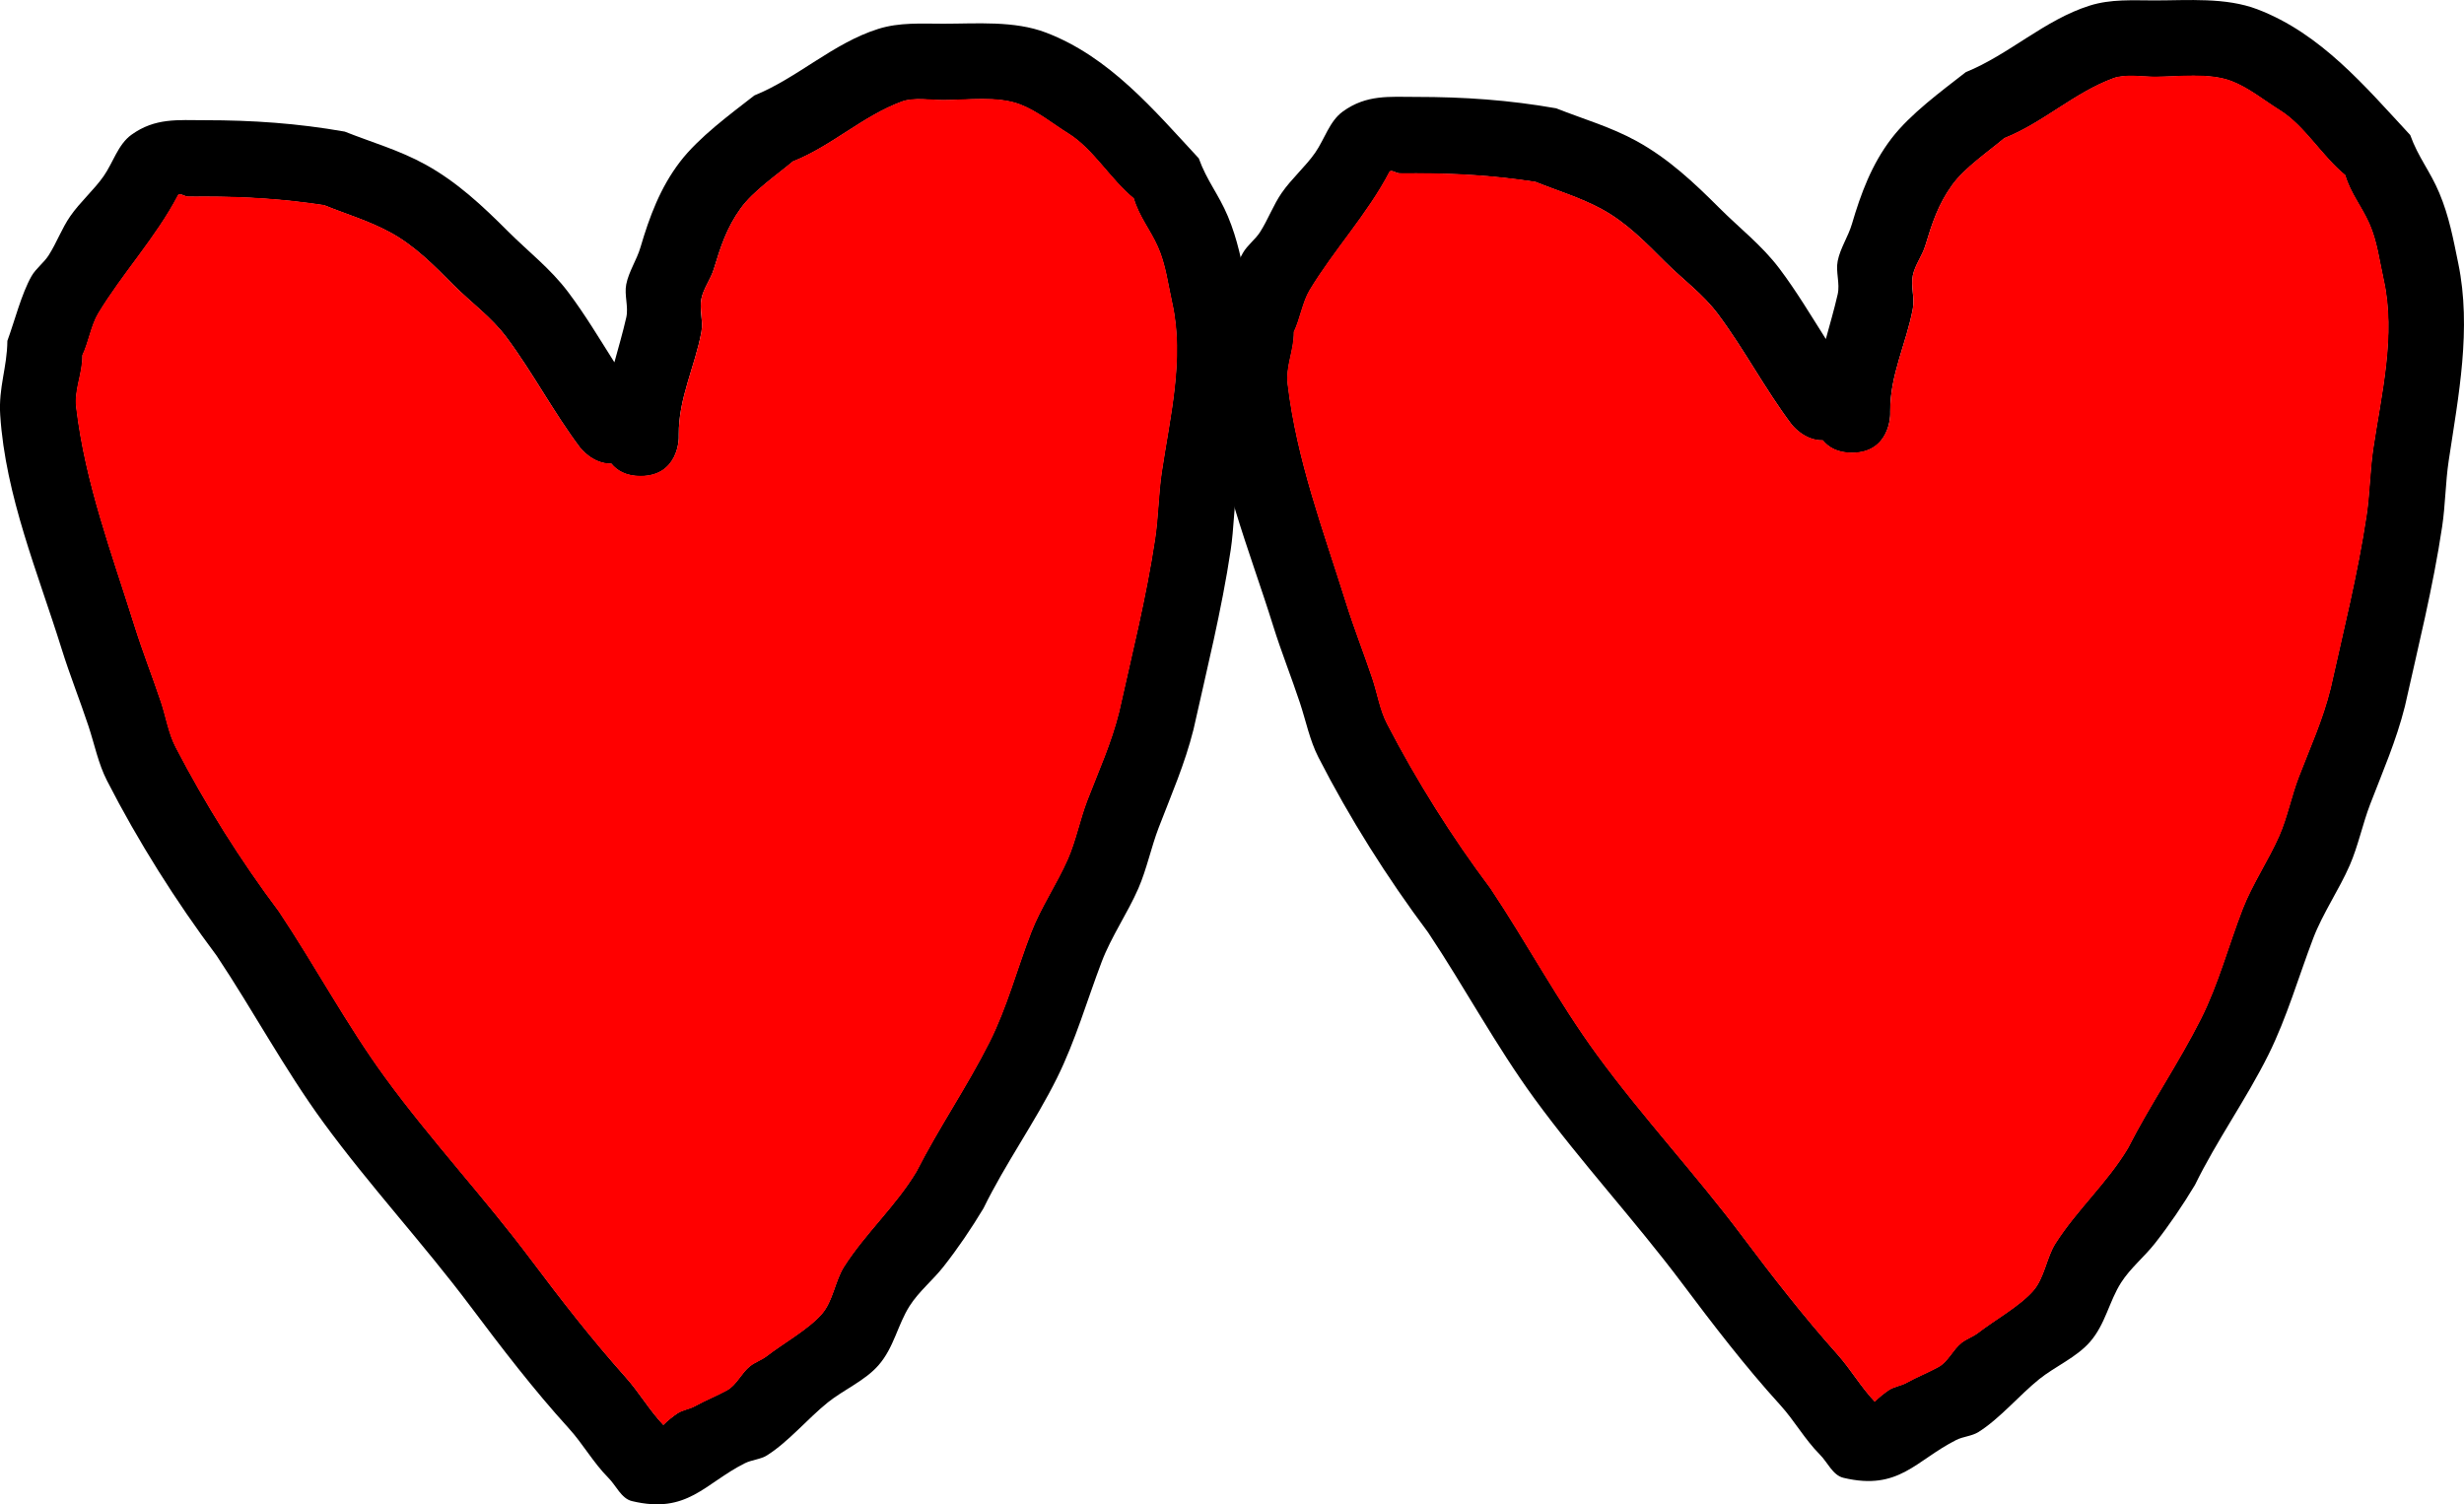<svg version="1.1" xmlns="http://www.w3.org/2000/svg" xmlns:xlink="http://www.w3.org/1999/xlink" width="105.765" height="64.573" viewBox="0,0,105.765,64.573"><g transform="translate(-187.118,-147.713)"><g data-paper-data="{&quot;isPaintingLayer&quot;:true}" fill-rule="nonzero" stroke="none" stroke-width="0.5" stroke-linecap="butt" stroke-linejoin="miter" stroke-miterlimit="10" stroke-dasharray="" stroke-dashoffset="0" style="mix-blend-mode: normal"><path d="M214.612,168.153c-0.626,0 -1.013,-0.238 -1.253,-0.534c-0.809,0.021 -1.346,-0.694 -1.346,-0.694c-1.144,-1.525 -2.008,-3.19 -3.144,-4.716c-0.661,-0.888 -1.502,-1.478 -2.273,-2.249c-0.841,-0.84 -1.669,-1.7 -2.745,-2.278c-0.925,-0.497 -1.858,-0.769 -2.82,-1.157c-1.731,-0.266 -3.369,-0.368 -5.127,-0.368c-0.238,0 -0.476,0.006 -0.714,0c-0.144,-0.004 -0.363,-0.181 -0.429,-0.053c-0.928,1.782 -2.378,3.339 -3.42,5.065c-0.305,0.505 -0.415,1.243 -0.679,1.796c0.008,0.8 -0.357,1.462 -0.264,2.241c0.388,3.266 1.523,6.252 2.499,9.369c0.351,1.121 0.761,2.15 1.136,3.264c0.218,0.648 0.32,1.343 0.635,1.949c1.269,2.443 2.776,4.846 4.433,7.052c1.563,2.343 2.898,4.851 4.559,7.126c1.972,2.7 4.263,5.156 6.263,7.827c1.294,1.727 2.615,3.423 4.056,5.038c0.593,0.664 1.006,1.401 1.612,2.04c0.166,-0.177 0.453,-0.397 0.608,-0.499c0.226,-0.148 0.514,-0.175 0.75,-0.307c0.445,-0.248 0.922,-0.435 1.369,-0.679c0.421,-0.23 0.619,-0.743 0.995,-1.04c0.218,-0.172 0.495,-0.258 0.714,-0.428c0.709,-0.551 1.77,-1.133 2.362,-1.805c0.478,-0.542 0.574,-1.432 0.951,-2.026c0.917,-1.444 2.226,-2.608 3.113,-4.091c0.963,-1.89 2.17,-3.642 3.128,-5.544c0.755,-1.499 1.194,-3.174 1.793,-4.72c0.416,-1.074 1.107,-2.087 1.571,-3.142c0.347,-0.787 0.527,-1.716 0.839,-2.526c0.496,-1.289 1.03,-2.447 1.365,-3.792c0.549,-2.472 1.168,-4.923 1.544,-7.43c0.143,-0.951 0.146,-1.92 0.288,-2.872c0.348,-2.328 0.978,-4.871 0.45,-7.238c-0.182,-0.815 -0.278,-1.66 -0.618,-2.42c-0.338,-0.757 -0.792,-1.275 -1.034,-2.078c-0.996,-0.812 -1.737,-2.122 -2.804,-2.785c-0.682,-0.424 -1.314,-0.952 -2.062,-1.244c-0.97,-0.378 -2.294,-0.19 -3.305,-0.19c-0.519,0 -1.272,-0.124 -1.777,0.062c-1.679,0.618 -3.021,1.916 -4.679,2.571c-0.697,0.588 -1.698,1.265 -2.235,2.006c-0.607,0.838 -0.869,1.66 -1.159,2.613c-0.134,0.439 -0.44,0.821 -0.533,1.271c-0.096,0.466 0.087,0.96 0,1.428c-0.276,1.489 -0.985,2.846 -0.97,4.402v0.143c0,0 0,1.642 -1.642,1.642zM213.491,163.264c0.173,-0.632 0.358,-1.264 0.508,-1.919c0.106,-0.464 -0.092,-0.961 0,-1.428c0.11,-0.555 0.45,-1.042 0.61,-1.586c0.386,-1.309 0.846,-2.559 1.697,-3.671c0.81,-1.058 2.15,-2.037 3.192,-2.85c1.86,-0.754 3.379,-2.245 5.317,-2.856c0.917,-0.289 1.852,-0.223 2.793,-0.223c1.425,0 3.045,-0.139 4.407,0.381c2.735,1.044 4.631,3.32 6.559,5.397c0.344,0.959 0.856,1.548 1.251,2.492c0.424,1.012 0.596,1.968 0.81,3.007c0.582,2.815 0.01,5.694 -0.407,8.471c-0.142,0.941 -0.142,1.9 -0.283,2.841c-0.39,2.601 -1.027,5.144 -1.598,7.709c-0.373,1.486 -0.946,2.784 -1.491,4.205c-0.323,0.841 -0.518,1.796 -0.875,2.615c-0.458,1.052 -1.164,2.073 -1.571,3.142c-0.625,1.641 -1.129,3.399 -1.92,4.992c-0.953,1.918 -2.221,3.681 -3.156,5.595c-0.521,0.866 -1.093,1.712 -1.718,2.507c-0.458,0.583 -1.054,1.06 -1.453,1.685c-0.514,0.806 -0.672,1.786 -1.334,2.544c-0.583,0.668 -1.498,1.052 -2.178,1.598c-0.844,0.678 -1.694,1.695 -2.606,2.269c-0.287,0.181 -0.655,0.191 -0.958,0.343c-1.734,0.873 -2.458,2.195 -4.842,1.624c-0.463,-0.111 -0.678,-0.668 -1.017,-1.003c-0.654,-0.66 -1.077,-1.441 -1.697,-2.123c-1.516,-1.668 -2.879,-3.449 -4.227,-5.245c-2.017,-2.687 -4.318,-5.165 -6.305,-7.883c-1.67,-2.285 -3.012,-4.801 -4.581,-7.156c-1.758,-2.347 -3.374,-4.911 -4.707,-7.515c-0.375,-0.732 -0.535,-1.555 -0.793,-2.335c-0.369,-1.116 -0.799,-2.181 -1.149,-3.305c-1.023,-3.282 -2.415,-6.575 -2.642,-10.053c-0.078,-1.192 0.297,-2.036 0.307,-3.186c0.304,-0.826 0.603,-2.014 1.035,-2.774c0.192,-0.337 0.53,-0.572 0.738,-0.899c0.344,-0.539 0.564,-1.153 0.927,-1.678c0.424,-0.613 1.024,-1.13 1.437,-1.725c0.406,-0.584 0.613,-1.356 1.19,-1.771c1.019,-0.734 1.995,-0.624 3.141,-0.624c2.062,0 3.984,0.132 6.012,0.489c1.175,0.466 2.343,0.795 3.464,1.413c1.364,0.752 2.459,1.783 3.539,2.863c0.88,0.881 1.819,1.595 2.583,2.607c0.732,0.971 1.345,2.003 1.99,3.02z" fill="#000000"/><path d="M216.257,166.497l-0,-0.143c-0.015,-1.557 0.695,-2.913 0.97,-4.402c0.087,-0.468 -0.096,-0.962 -0,-1.428c0.092,-0.45 0.399,-0.831 0.533,-1.271c0.29,-0.953 0.552,-1.775 1.159,-2.613c0.537,-0.741 1.539,-1.417 2.236,-2.006c1.658,-0.654 3.002,-1.953 4.681,-2.57c0.505,-0.186 1.259,-0.062 1.778,-0.062c1.011,0 2.336,-0.187 3.306,0.191c0.748,0.292 1.381,0.821 2.063,1.244c1.068,0.663 1.809,1.974 2.805,2.786c0.242,0.803 0.697,1.322 1.035,2.079c0.339,0.76 0.437,1.606 0.619,2.421c0.528,2.367 -0.1,4.913 -0.448,7.241c-0.142,0.951 -0.145,1.921 -0.287,2.873c-0.376,2.507 -0.994,4.961 -1.543,7.434c-0.335,1.345 -0.869,2.506 -1.365,3.795c-0.312,0.81 -0.493,1.741 -0.839,2.528c-0.464,1.055 -1.156,2.071 -1.572,3.144c-0.599,1.545 -1.04,3.224 -1.795,4.723c-0.958,1.902 -2.168,3.657 -3.131,5.547c-0.887,1.483 -2.199,2.649 -3.115,4.092c-0.377,0.594 -0.475,1.484 -0.952,2.026c-0.592,0.672 -1.654,1.254 -2.363,1.805c-0.219,0.17 -0.497,0.257 -0.714,0.429c-0.377,0.297 -0.575,0.81 -0.996,1.04c-0.447,0.245 -0.925,0.432 -1.37,0.679c-0.236,0.131 -0.525,0.159 -0.751,0.307c-0.155,0.101 -0.442,0.321 -0.608,0.499c-0.606,-0.639 -1.02,-1.376 -1.613,-2.04c-1.442,-1.615 -2.765,-3.311 -4.059,-5.038c-2,-2.67 -4.297,-5.13 -6.269,-7.829c-1.661,-2.274 -3.001,-4.789 -4.564,-7.131c-1.657,-2.207 -3.165,-4.615 -4.435,-7.059c-0.315,-0.606 -0.417,-1.303 -0.635,-1.95c-0.374,-1.114 -0.784,-2.145 -1.135,-3.266c-0.977,-3.117 -2.11,-6.107 -2.498,-9.373c-0.093,-0.779 0.273,-1.442 0.265,-2.242c0.264,-0.553 0.375,-1.292 0.679,-1.797c1.043,-1.726 2.495,-3.285 3.422,-5.067c0.067,-0.128 0.285,0.049 0.429,0.053c0.238,0.006 0.476,-0 0.714,-0c1.759,0 3.397,0.101 5.129,0.367c0.962,0.389 1.896,0.659 2.821,1.157c1.076,0.579 1.906,1.438 2.746,2.278c0.771,0.771 1.613,1.36 2.274,2.249c1.136,1.526 2.002,3.19 3.146,4.715c0,0 0.538,0.716 1.348,0.694c0.24,0.295 0.629,0.534 1.254,0.534c1.642,0 1.644,-1.642 1.644,-1.642z" data-paper-data="{&quot;noHover&quot;:false,&quot;origItem&quot;:[&quot;Path&quot;,{&quot;applyMatrix&quot;:true,&quot;segments&quot;:[[[220.75,123.75],[5.75,0],[-2.19115,0]],[[216.36331,121.88144],[0.83937,1.03359],[-2.83397,0.07435]],[[211.65,119.45],[0,0],[-4.00467,-5.33957]],[[200.64266,102.94019],[3.97671,5.34248],[-2.31515,-3.11027]],[[192.68414,95.06586],[2.69938,2.69805],[-2.94294,-2.9415]],[[183.07309,87.08888],[3.76849,2.02631],[-3.23854,-1.74136]],[[173.20063,83.03732],[3.36639,1.36042],[-6.06192,-0.92988]],[[155.25,81.75],[6.15697,0],[-0.83333,0]],[[152.75,81.75],[0.83304,0.02209],[-0.50443,-0.01338]],[[151.24765,81.56387],[0.23303,-0.44758],[-3.24802,6.23855]],[[139.2732,99.2982],[3.6504,-6.04447],[-1.06741,1.76746]],[[136.89625,105.58737],[0.92359,-1.93639],[0.02917,2.80137]],[[135.97202,113.43341],[-0.32401,-2.72851],[1.35804,11.43598]],[[144.72279,146.23617],[-3.41969,-10.91354],[1.23023,3.92614]],[[148.69911,157.66433],[-1.31065,-3.90109],[0.76187,2.26766]],[[150.92226,164.48798],[-1.10281,-2.12286],[4.44367,8.55384]],[[166.44395,189.17896],[-5.80204,-7.72634],[5.47283,8.20218]],[[182.40635,214.12644],[-5.81691,-7.9627],[6.90426,9.45116]],[[204.33334,241.5279],[-7.00347,-9.3485],[4.52883,6.04527]],[[218.53449,259.1652],[-5.0476,-5.65434],[2.07602,2.32556]],[[224.17733,266.30681],[-2.12105,-2.23698],[0.58224,-0.62107]],[[226.30545,264.56116],[-0.54332,0.3547],[0.79226,-0.51721]],[[228.93293,263.48735],[-0.827,0.45963],[1.55927,-0.86662]],[[233.72705,261.10876],[-1.56472,0.85674],[1.47344,-0.80676]],[[237.21138,257.46782],[-1.31881,1.04049],[0.76296,-0.60195]],[[239.71138,255.96782],[-0.76731,0.59638],[2.48181,-1.92895]],[[247.98007,249.649],[-2.07305,2.35253],[1.67224,-1.89769]],[[251.31116,242.55545],[-1.32093,2.08014],[3.20943,-5.05406]],[[262.20952,228.23305],[-3.10553,5.19255],[3.37037,-6.61746]],[[273.16112,208.82309],[-3.3535,6.65838],[2.64322,-5.24811]],[[279.43769,192.29957],[-2.09683,5.41076],[1.45697,-3.75963]],[[284.93769,181.29957],[-1.62554,3.69252],[1.21325,-2.75598]],[[287.87535,172.45656],[-1.09213,2.83563],[1.7376,-4.51156]],[[292.65382,159.17892],[-1.17276,4.7106],[1.92242,-8.65538]],[[298.06055,133.16772],[-1.31599,8.77707],[0.49939,-3.33074]],[[299.06864,123.11422],[-0.49839,3.33089],[1.21956,-8.15063]],[[300.64245,97.77194],[1.85005,8.28703],[-0.63667,-2.8519]],[[298.47933,89.29838],[1.18833,2.66181],[-1.18309,-2.65008]],[[294.85876,82.02295],[0.84815,2.8119],[-3.48832,-2.84231]],[[285.04156,72.27163],[3.73754,2.32152],[-2.38768,-1.48307]],[[277.82081,67.91671],[2.61869,1.02126],[-3.39739,-1.32494]],[[266.25,67.25],[3.53978,0],[-1.81684,0]],[[260.02815,67.46815],[1.76899,-0.65068],[-5.87759,2.16192]],[[243.64502,76.46803],[5.80587,-2.29015],[-2.44089,2.05953]],[[235.81956,83.49021],[1.87951,-2.59377],[-2.12664,2.93483]],[[231.76162,92.63844],[1.01584,-3.33801],[-0.46817,1.53839]],[[229.89625,97.08737],[0.32374,-1.57513],[-0.33554,1.63254]],[[229.89625,102.08737],[0.30344,-1.63881],[-0.9654,5.2139]],[[226.5,117.5],[-0.05271,-5.44987],[0,0]],[226.5,118]],&quot;closed&quot;:true}]}" fill="#ff0000"/><path d="M266.612,167.153c-0.626,0 -1.013,-0.238 -1.253,-0.534c-0.809,0.021 -1.346,-0.694 -1.346,-0.694c-1.144,-1.525 -2.008,-3.19 -3.144,-4.716c-0.661,-0.888 -1.502,-1.478 -2.273,-2.249c-0.841,-0.84 -1.669,-1.7 -2.745,-2.278c-0.925,-0.497 -1.858,-0.769 -2.82,-1.157c-1.731,-0.266 -3.369,-0.368 -5.127,-0.368c-0.238,0 -0.476,0.006 -0.714,0c-0.144,-0.004 -0.363,-0.181 -0.429,-0.053c-0.928,1.782 -2.378,3.339 -3.42,5.065c-0.305,0.505 -0.415,1.243 -0.679,1.796c0.008,0.8 -0.357,1.462 -0.264,2.241c0.388,3.266 1.523,6.252 2.499,9.369c0.351,1.121 0.761,2.15 1.136,3.264c0.218,0.648 0.32,1.343 0.635,1.949c1.269,2.443 2.776,4.846 4.433,7.052c1.563,2.343 2.898,4.851 4.559,7.126c1.972,2.7 4.263,5.156 6.263,7.827c1.294,1.727 2.615,3.423 4.056,5.038c0.593,0.664 1.006,1.401 1.612,2.04c0.166,-0.177 0.453,-0.397 0.608,-0.499c0.226,-0.148 0.514,-0.175 0.75,-0.307c0.445,-0.248 0.922,-0.435 1.369,-0.679c0.421,-0.23 0.619,-0.743 0.995,-1.04c0.218,-0.172 0.495,-0.258 0.714,-0.428c0.709,-0.551 1.77,-1.133 2.362,-1.805c0.478,-0.542 0.574,-1.432 0.951,-2.026c0.917,-1.444 2.226,-2.608 3.113,-4.091c0.963,-1.89 2.17,-3.642 3.128,-5.544c0.755,-1.499 1.194,-3.174 1.793,-4.72c0.416,-1.074 1.107,-2.087 1.571,-3.142c0.347,-0.787 0.527,-1.716 0.839,-2.526c0.496,-1.289 1.03,-2.447 1.365,-3.792c0.549,-2.472 1.168,-4.923 1.544,-7.43c0.143,-0.951 0.146,-1.92 0.288,-2.872c0.348,-2.328 0.978,-4.871 0.45,-7.238c-0.182,-0.815 -0.278,-1.66 -0.618,-2.42c-0.338,-0.757 -0.792,-1.275 -1.034,-2.078c-0.996,-0.812 -1.737,-2.122 -2.804,-2.785c-0.682,-0.424 -1.314,-0.952 -2.062,-1.244c-0.97,-0.378 -2.294,-0.19 -3.305,-0.19c-0.519,0 -1.272,-0.124 -1.777,0.062c-1.679,0.618 -3.021,1.916 -4.679,2.571c-0.697,0.588 -1.698,1.265 -2.235,2.006c-0.607,0.838 -0.869,1.66 -1.159,2.613c-0.134,0.439 -0.44,0.821 -0.533,1.271c-0.096,0.466 0.087,0.96 0,1.428c-0.276,1.489 -0.985,2.846 -0.97,4.402v0.143c0,0 0,1.642 -1.642,1.642zM265.491,162.264c0.173,-0.632 0.358,-1.264 0.508,-1.919c0.106,-0.464 -0.092,-0.961 0,-1.428c0.11,-0.555 0.45,-1.042 0.61,-1.586c0.386,-1.309 0.846,-2.559 1.697,-3.671c0.81,-1.058 2.15,-2.037 3.192,-2.85c1.86,-0.754 3.379,-2.245 5.317,-2.856c0.917,-0.289 1.852,-0.223 2.793,-0.223c1.425,0 3.045,-0.139 4.407,0.381c2.735,1.044 4.631,3.32 6.559,5.397c0.344,0.959 0.856,1.548 1.251,2.492c0.424,1.012 0.596,1.968 0.81,3.007c0.582,2.815 0.01,5.694 -0.407,8.471c-0.142,0.941 -0.142,1.9 -0.283,2.841c-0.39,2.601 -1.027,5.144 -1.598,7.709c-0.373,1.486 -0.946,2.784 -1.491,4.205c-0.323,0.841 -0.518,1.796 -0.875,2.615c-0.458,1.052 -1.164,2.073 -1.571,3.142c-0.625,1.641 -1.129,3.399 -1.92,4.992c-0.953,1.918 -2.221,3.681 -3.156,5.595c-0.521,0.866 -1.093,1.712 -1.718,2.507c-0.458,0.583 -1.054,1.06 -1.453,1.685c-0.514,0.806 -0.672,1.786 -1.334,2.544c-0.583,0.668 -1.498,1.052 -2.178,1.598c-0.844,0.678 -1.694,1.695 -2.606,2.269c-0.287,0.181 -0.655,0.191 -0.958,0.343c-1.734,0.873 -2.458,2.195 -4.842,1.624c-0.463,-0.111 -0.678,-0.668 -1.017,-1.003c-0.654,-0.66 -1.077,-1.441 -1.697,-2.123c-1.516,-1.668 -2.879,-3.449 -4.227,-5.245c-2.017,-2.687 -4.318,-5.165 -6.305,-7.883c-1.67,-2.285 -3.012,-4.801 -4.581,-7.156c-1.758,-2.347 -3.374,-4.911 -4.707,-7.515c-0.375,-0.732 -0.535,-1.555 -0.793,-2.335c-0.369,-1.116 -0.799,-2.181 -1.149,-3.305c-1.023,-3.282 -2.415,-6.575 -2.642,-10.053c-0.078,-1.192 0.297,-2.036 0.307,-3.186c0.304,-0.826 0.603,-2.014 1.035,-2.774c0.192,-0.337 0.53,-0.572 0.738,-0.899c0.344,-0.539 0.564,-1.153 0.927,-1.678c0.424,-0.613 1.024,-1.13 1.437,-1.725c0.406,-0.584 0.613,-1.356 1.19,-1.771c1.019,-0.734 1.995,-0.624 3.141,-0.624c2.062,0 3.984,0.132 6.012,0.489c1.175,0.466 2.343,0.795 3.464,1.413c1.364,0.752 2.459,1.783 3.539,2.863c0.88,0.881 1.819,1.595 2.583,2.607c0.732,0.971 1.345,2.003 1.99,3.02z" fill="#000000"/><path d="M268.257,165.497l-0,-0.143c-0.015,-1.557 0.695,-2.913 0.97,-4.402c0.087,-0.468 -0.096,-0.962 -0,-1.428c0.092,-0.45 0.399,-0.831 0.533,-1.271c0.29,-0.953 0.552,-1.775 1.159,-2.613c0.537,-0.741 1.539,-1.417 2.236,-2.006c1.658,-0.654 3.002,-1.953 4.681,-2.57c0.505,-0.186 1.259,-0.062 1.778,-0.062c1.011,0 2.336,-0.187 3.306,0.191c0.748,0.292 1.381,0.821 2.063,1.244c1.068,0.663 1.809,1.974 2.805,2.786c0.242,0.803 0.697,1.322 1.035,2.079c0.339,0.76 0.437,1.606 0.619,2.421c0.528,2.367 -0.1,4.913 -0.448,7.241c-0.142,0.951 -0.145,1.921 -0.287,2.873c-0.376,2.507 -0.994,4.961 -1.543,7.434c-0.335,1.345 -0.869,2.506 -1.365,3.795c-0.312,0.81 -0.493,1.741 -0.839,2.528c-0.464,1.055 -1.156,2.071 -1.572,3.144c-0.599,1.545 -1.04,3.224 -1.795,4.723c-0.958,1.902 -2.168,3.657 -3.131,5.547c-0.887,1.483 -2.199,2.649 -3.115,4.092c-0.377,0.594 -0.475,1.484 -0.952,2.026c-0.592,0.672 -1.654,1.254 -2.363,1.805c-0.219,0.17 -0.497,0.257 -0.714,0.429c-0.377,0.297 -0.575,0.81 -0.996,1.04c-0.447,0.245 -0.925,0.432 -1.37,0.679c-0.236,0.131 -0.525,0.159 -0.751,0.307c-0.155,0.101 -0.442,0.321 -0.608,0.499c-0.606,-0.639 -1.02,-1.376 -1.613,-2.04c-1.442,-1.615 -2.765,-3.311 -4.059,-5.038c-2,-2.67 -4.297,-5.13 -6.269,-7.829c-1.661,-2.274 -3.001,-4.789 -4.564,-7.131c-1.657,-2.207 -3.165,-4.615 -4.435,-7.059c-0.315,-0.606 -0.417,-1.303 -0.635,-1.95c-0.374,-1.114 -0.784,-2.145 -1.135,-3.266c-0.977,-3.117 -2.11,-6.107 -2.498,-9.373c-0.093,-0.779 0.273,-1.442 0.265,-2.242c0.264,-0.553 0.375,-1.292 0.679,-1.797c1.043,-1.726 2.495,-3.285 3.422,-5.067c0.067,-0.128 0.285,0.049 0.429,0.053c0.238,0.006 0.476,-0 0.714,-0c1.759,0 3.397,0.101 5.129,0.367c0.962,0.389 1.896,0.659 2.821,1.157c1.076,0.579 1.906,1.438 2.746,2.278c0.771,0.771 1.613,1.36 2.274,2.249c1.136,1.526 2.002,3.19 3.146,4.715c0,0 0.538,0.716 1.348,0.694c0.24,0.295 0.629,0.534 1.254,0.534c1.642,0 1.644,-1.642 1.644,-1.642z" data-paper-data="{&quot;noHover&quot;:false,&quot;origItem&quot;:[&quot;Path&quot;,{&quot;applyMatrix&quot;:true,&quot;segments&quot;:[[[220.75,123.75],[5.75,0],[-2.19115,0]],[[216.36331,121.88144],[0.83937,1.03359],[-2.83397,0.07435]],[[211.65,119.45],[0,0],[-4.00467,-5.33957]],[[200.64266,102.94019],[3.97671,5.34248],[-2.31515,-3.11027]],[[192.68414,95.06586],[2.69938,2.69805],[-2.94294,-2.9415]],[[183.07309,87.08888],[3.76849,2.02631],[-3.23854,-1.74136]],[[173.20063,83.03732],[3.36639,1.36042],[-6.06192,-0.92988]],[[155.25,81.75],[6.15697,0],[-0.83333,0]],[[152.75,81.75],[0.83304,0.02209],[-0.50443,-0.01338]],[[151.24765,81.56387],[0.23303,-0.44758],[-3.24802,6.23855]],[[139.2732,99.2982],[3.6504,-6.04447],[-1.06741,1.76746]],[[136.89625,105.58737],[0.92359,-1.93639],[0.02917,2.80137]],[[135.97202,113.43341],[-0.32401,-2.72851],[1.35804,11.43598]],[[144.72279,146.23617],[-3.41969,-10.91354],[1.23023,3.92614]],[[148.69911,157.66433],[-1.31065,-3.90109],[0.76187,2.26766]],[[150.92226,164.48798],[-1.10281,-2.12286],[4.44367,8.55384]],[[166.44395,189.17896],[-5.80204,-7.72634],[5.47283,8.20218]],[[182.40635,214.12644],[-5.81691,-7.9627],[6.90426,9.45116]],[[204.33334,241.5279],[-7.00347,-9.3485],[4.52883,6.04527]],[[218.53449,259.1652],[-5.0476,-5.65434],[2.07602,2.32556]],[[224.17733,266.30681],[-2.12105,-2.23698],[0.58224,-0.62107]],[[226.30545,264.56116],[-0.54332,0.3547],[0.79226,-0.51721]],[[228.93293,263.48735],[-0.827,0.45963],[1.55927,-0.86662]],[[233.72705,261.10876],[-1.56472,0.85674],[1.47344,-0.80676]],[[237.21138,257.46782],[-1.31881,1.04049],[0.76296,-0.60195]],[[239.71138,255.96782],[-0.76731,0.59638],[2.48181,-1.92895]],[[247.98007,249.649],[-2.07305,2.35253],[1.67224,-1.89769]],[[251.31116,242.55545],[-1.32093,2.08014],[3.20943,-5.05406]],[[262.20952,228.23305],[-3.10553,5.19255],[3.37037,-6.61746]],[[273.16112,208.82309],[-3.3535,6.65838],[2.64322,-5.24811]],[[279.43769,192.29957],[-2.09683,5.41076],[1.45697,-3.75963]],[[284.93769,181.29957],[-1.62554,3.69252],[1.21325,-2.75598]],[[287.87535,172.45656],[-1.09213,2.83563],[1.7376,-4.51156]],[[292.65382,159.17892],[-1.17276,4.7106],[1.92242,-8.65538]],[[298.06055,133.16772],[-1.31599,8.77707],[0.49939,-3.33074]],[[299.06864,123.11422],[-0.49839,3.33089],[1.21956,-8.15063]],[[300.64245,97.77194],[1.85005,8.28703],[-0.63667,-2.8519]],[[298.47933,89.29838],[1.18833,2.66181],[-1.18309,-2.65008]],[[294.85876,82.02295],[0.84815,2.8119],[-3.48832,-2.84231]],[[285.04156,72.27163],[3.73754,2.32152],[-2.38768,-1.48307]],[[277.82081,67.91671],[2.61869,1.02126],[-3.39739,-1.32494]],[[266.25,67.25],[3.53978,0],[-1.81684,0]],[[260.02815,67.46815],[1.76899,-0.65068],[-5.87759,2.16192]],[[243.64502,76.46803],[5.80587,-2.29015],[-2.44089,2.05953]],[[235.81956,83.49021],[1.87951,-2.59377],[-2.12664,2.93483]],[[231.76162,92.63844],[1.01584,-3.33801],[-0.46817,1.53839]],[[229.89625,97.08737],[0.32374,-1.57513],[-0.33554,1.63254]],[[229.89625,102.08737],[0.30344,-1.63881],[-0.9654,5.2139]],[[226.5,117.5],[-0.05271,-5.44987],[0,0]],[226.5,118]],&quot;closed&quot;:true}]}" fill="#ff0000"/></g></g></svg>
